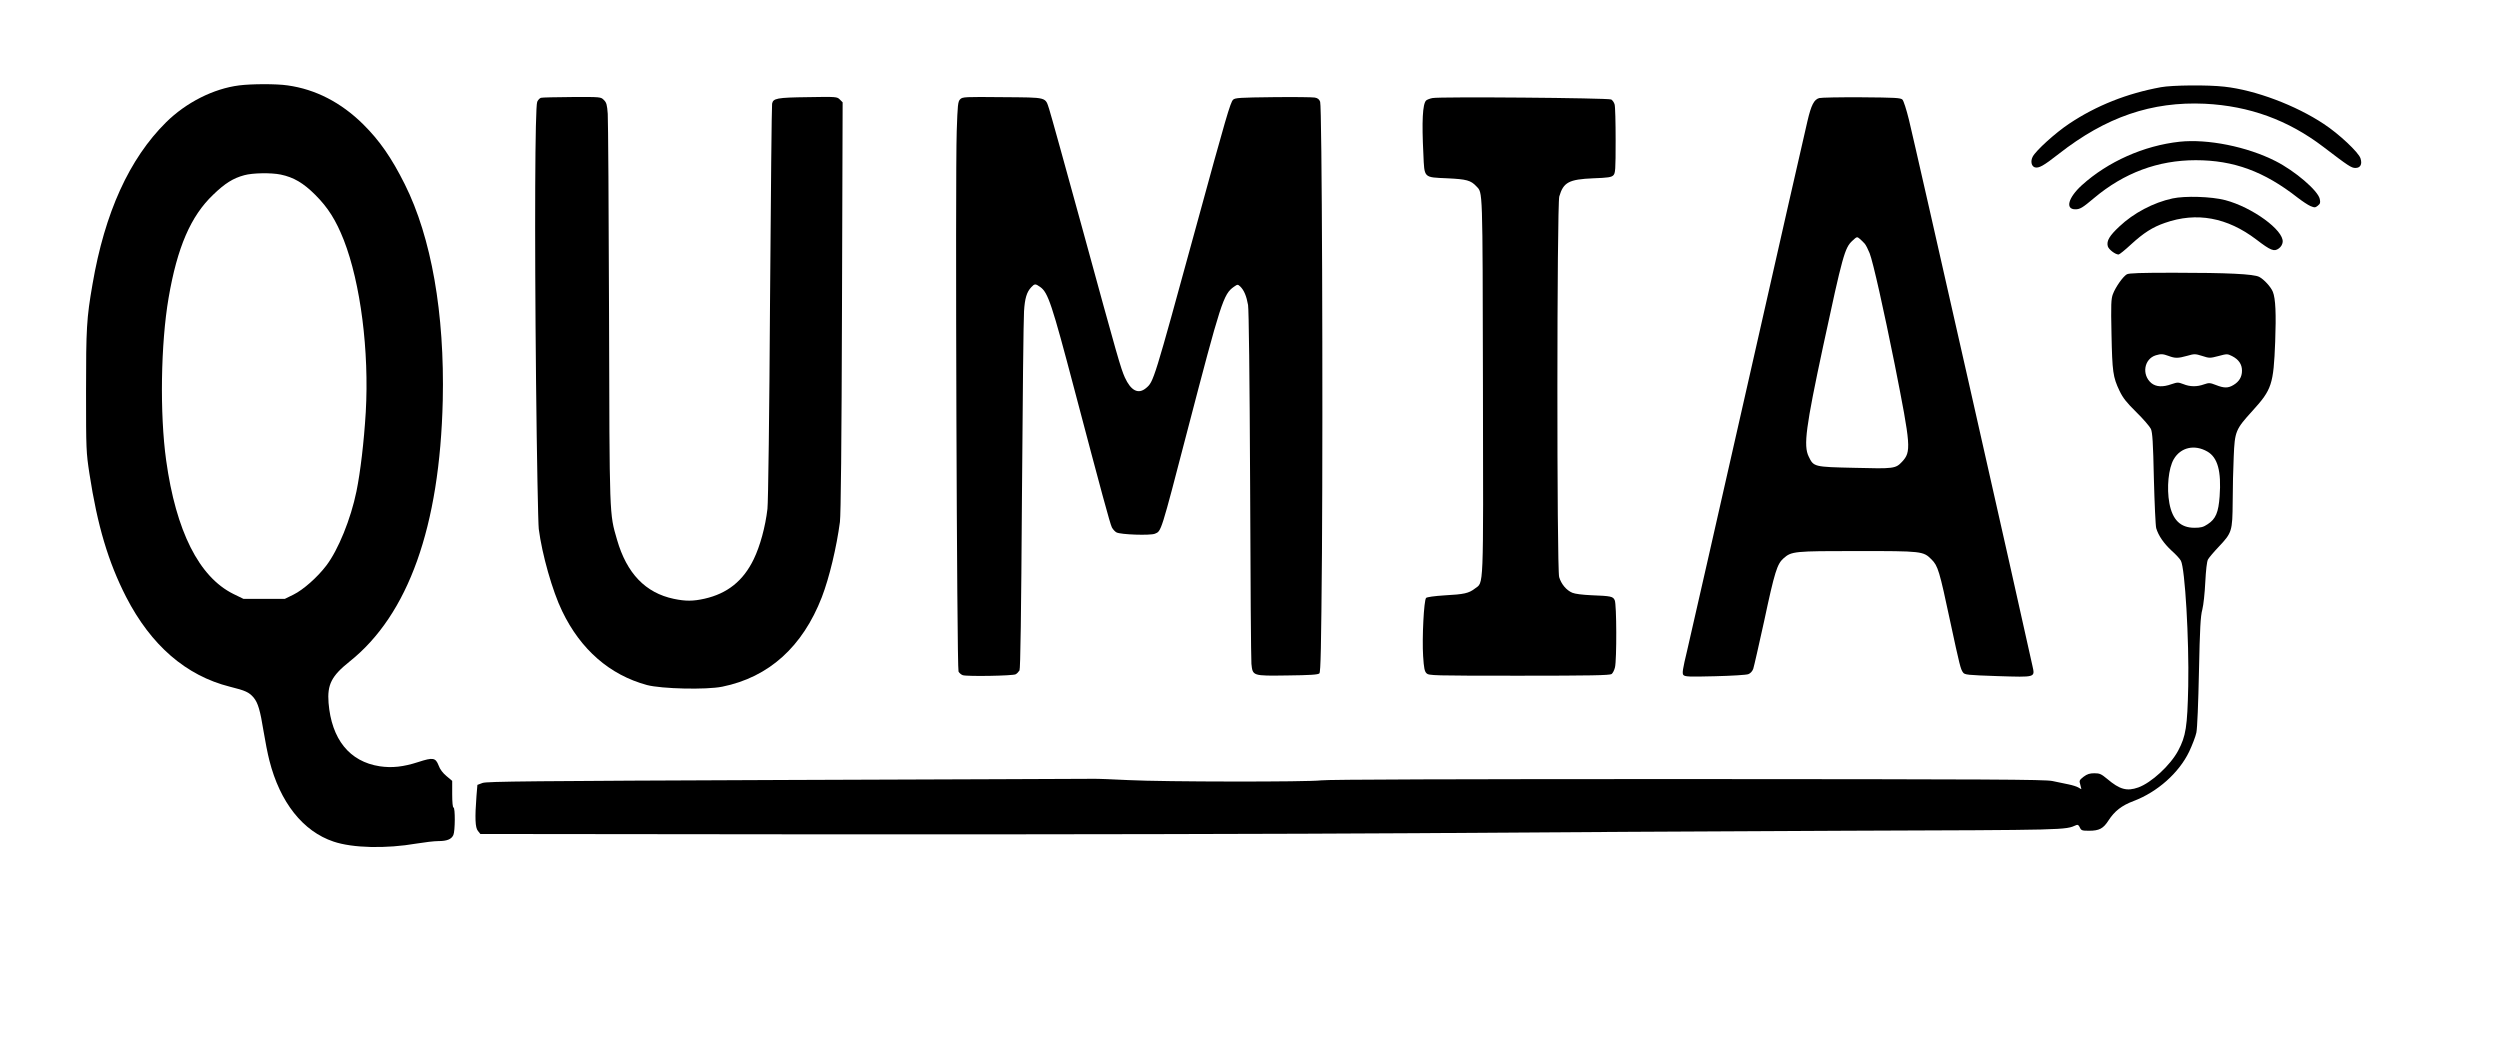 <?xml version="1.0" standalone="no"?>
<!DOCTYPE svg PUBLIC "-//W3C//DTD SVG 20010904//EN"
 "http://www.w3.org/TR/2001/REC-SVG-20010904/DTD/svg10.dtd">
<svg version="1.0" xmlns="http://www.w3.org/2000/svg"
 width="1935pt" height="806pt" viewBox="0 0 1935 806"
 preserveAspectRatio="xMidYMid meet">

<g transform="translate(0,806) scale(0.1,-0.1)"
fill="#000000" stroke="none">
<path d="M1851 7399 c-198 -25 -410 -132 -565 -285 -285 -282 -475 -699 -570
-1254 -46 -265 -50 -340 -50 -830 0 -451 1 -470 26 -635 62 -404 146 -685 284
-955 193 -375 463 -609 803 -695 121 -30 149 -43 184 -84 34 -41 51 -100 77
-261 12 -74 32 -176 45 -226 82 -324 260 -549 497 -628 148 -50 405 -56 643
-15 61 10 136 19 167 19 68 0 102 14 117 47 14 30 15 213 1 213 -6 0 -10 41
-10 103 l0 103 -44 37 c-28 23 -51 53 -61 82 -24 61 -43 64 -157 27 -117 -38
-204 -47 -299 -33 -234 36 -373 209 -396 491 -11 141 23 208 162 319 456 363
699 1045 722 2021 15 674 -88 1262 -294 1674 -103 206 -195 338 -322 464 -171
169 -369 271 -585 301 -88 13 -280 12 -375 0z m321 -690 c101 -21 176 -65 269
-158 99 -99 159 -195 220 -349 130 -334 197 -859 170 -1332 -14 -230 -41 -461
-72 -613 -44 -215 -141 -453 -233 -574 -69 -91 -179 -188 -254 -225 l-67 -33
-160 0 -161 0 -78 38 c-266 132 -444 486 -520 1034 -50 360 -42 903 19 1258
67 391 171 632 345 798 91 88 155 128 241 151 65 18 208 20 281 5z"/>
<path d="M16725 7385 c-262 -48 -499 -142 -709 -282 -107 -71 -258 -208 -283
-256 -18 -35 -10 -73 16 -82 31 -9 66 10 186 104 365 286 720 407 1131 388
344 -17 644 -126 917 -334 195 -149 217 -163 248 -163 39 0 54 29 39 75 -15
46 -167 189 -283 265 -218 145 -531 263 -770 289 -128 15 -405 12 -492 -4z"/>
<path d="M4187 7303 c-10 -3 -23 -17 -29 -31 -17 -43 -21 -981 -9 -2162 6
-586 16 -1101 21 -1144 25 -196 106 -482 181 -636 143 -298 369 -494 656 -572
113 -30 460 -38 583 -13 361 73 622 309 771 693 58 151 114 386 140 582 7 57
13 601 16 1666 l5 1582 -22 22 c-21 21 -26 22 -248 18 -240 -3 -268 -9 -276
-51 -3 -12 -10 -704 -16 -1537 -5 -849 -14 -1552 -20 -1599 -16 -138 -57 -288
-106 -389 -81 -168 -204 -266 -381 -306 -89 -20 -147 -20 -238 -1 -219 46
-364 197 -439 457 -60 207 -58 159 -62 1753 -2 803 -7 1498 -10 1544 -5 70
-10 88 -30 107 -23 24 -25 24 -246 23 -123 -1 -231 -3 -241 -6z"/>
<path d="M7432 7292 c-18 -18 -20 -42 -27 -248 -12 -363 1 -4157 14 -4182 6
-11 21 -24 33 -28 34 -11 387 -5 409 7 10 5 23 19 30 30 7 14 13 420 19 1352
5 733 12 1375 16 1427 6 101 21 150 56 187 26 28 32 28 69 2 61 -43 90 -130
265 -794 209 -792 276 -1040 290 -1067 8 -15 24 -33 36 -39 32 -17 260 -25
297 -10 50 21 44 0 251 796 261 1000 279 1058 360 1115 29 20 30 20 49 3 30
-29 49 -75 61 -144 6 -41 12 -536 16 -1394 2 -731 7 -1354 10 -1383 10 -94 7
-94 279 -90 175 2 237 6 247 16 10 10 14 199 20 935 8 1225 0 3453 -14 3489
-7 20 -19 29 -42 33 -17 3 -162 5 -323 3 -257 -3 -294 -5 -309 -20 -21 -21
-54 -133 -285 -978 -332 -1212 -329 -1203 -389 -1254 -60 -50 -117 -20 -164
83 -32 73 -50 133 -331 1161 -129 470 -243 881 -254 914 -32 97 -9 91 -361 94
-294 3 -310 2 -328 -16z"/>
<path d="M11087 7301 c-21 -4 -43 -13 -49 -19 -27 -27 -34 -161 -21 -416 8
-186 0 -178 184 -186 151 -7 183 -16 226 -62 50 -54 48 15 51 -1543 3 -1621 7
-1517 -63 -1571 -47 -36 -83 -44 -233 -52 -79 -5 -137 -13 -144 -20 -17 -17
-32 -309 -23 -451 6 -92 11 -117 26 -132 18 -18 45 -19 717 -19 551 0 702 3
716 13 9 7 21 30 26 52 14 60 13 488 -2 519 -13 30 -28 33 -183 39 -66 3 -124
10 -145 19 -46 19 -86 67 -102 121 -19 63 -18 2883 1 2947 32 109 74 132 263
140 114 4 140 8 155 23 16 16 18 41 18 270 0 139 -3 264 -8 279 -4 15 -16 32
-26 38 -24 12 -1329 23 -1384 11z"/>
<path d="M14081 7301 c-40 -11 -62 -53 -91 -177 -16 -66 -223 -976 -460 -2024
-237 -1048 -450 -1982 -472 -2077 -34 -142 -39 -174 -29 -187 12 -14 43 -15
245 -10 127 3 243 10 258 16 16 6 31 22 38 41 6 18 44 185 85 372 81 380 100
440 150 484 62 54 80 56 570 56 503 0 511 -1 575 -65 50 -50 61 -87 144 -477
75 -349 81 -372 100 -398 13 -18 33 -20 267 -28 299 -9 290 -12 270 80 -79
365 -909 4037 -956 4227 -19 77 -41 146 -50 155 -14 14 -57 16 -318 18 -166 1
-313 -2 -326 -6z m351 -1126 c10 -11 27 -45 39 -75 27 -69 109 -437 194 -860
126 -637 129 -676 57 -754 -50 -53 -62 -55 -367 -47 -317 7 -317 7 -356 88
-41 84 -22 227 112 853 152 706 167 762 227 817 34 32 36 32 56 15 11 -9 28
-26 38 -37z"/>
<path d="M16870 6963 c-276 -30 -555 -154 -757 -337 -105 -96 -130 -186 -50
-186 36 0 55 11 145 87 232 195 495 293 787 293 294 0 530 -87 789 -290 35
-27 80 -57 99 -65 32 -13 37 -13 57 3 19 15 21 24 15 52 -14 65 -192 217 -342
293 -220 112 -525 173 -743 150z"/>
<path d="M16815 6524 c-148 -32 -301 -113 -411 -217 -77 -72 -100 -111 -90
-152 6 -25 58 -65 84 -65 6 0 50 35 96 78 97 89 167 134 263 167 245 86 482
42 707 -129 111 -85 138 -96 174 -69 17 12 28 31 30 50 9 91 -236 269 -445
324 -107 28 -312 34 -408 13z"/>
<path d="M16462 5937 c-30 -17 -87 -98 -108 -153 -14 -37 -16 -77 -11 -311 6
-291 11 -331 62 -438 27 -56 54 -90 130 -165 53 -52 104 -111 113 -130 12 -28
17 -102 23 -385 5 -192 13 -365 18 -383 17 -58 59 -118 119 -174 33 -29 65
-64 72 -78 32 -58 64 -611 57 -970 -7 -317 -18 -387 -78 -500 -60 -113 -208
-249 -309 -285 -88 -31 -143 -16 -240 66 -46 38 -58 44 -99 44 -36 0 -56 -6
-84 -27 -33 -26 -35 -30 -26 -60 5 -18 9 -34 9 -36 0 -1 -10 4 -22 12 -13 8
-48 19 -78 25 -30 6 -86 18 -125 26 -60 12 -479 14 -2830 15 -1748 0 -2786 -3
-2830 -10 -97 -13 -1219 -12 -1490 2 -121 6 -245 11 -275 10 -30 0 -1097 -5
-2370 -9 -1992 -8 -2321 -11 -2355 -23 l-40 -15 -7 -85 c-13 -171 -10 -246 11
-271 l19 -24 2789 -3 c1533 -1 3533 3 4443 9 910 7 2409 15 3330 19 1745 6
1701 5 1791 44 11 5 19 -1 27 -19 11 -23 17 -25 72 -25 78 0 110 17 150 80 47
72 101 115 194 150 185 70 351 218 430 382 24 51 50 118 56 148 7 32 15 230
20 472 7 335 12 429 26 480 9 35 19 129 23 213 5 93 12 159 21 175 7 13 44 57
82 97 104 110 107 121 109 348 0 105 4 262 8 350 8 197 14 211 146 356 149
164 162 203 175 534 8 215 3 334 -18 386 -15 38 -69 97 -106 116 -42 22 -244
32 -661 32 -256 0 -346 -3 -363 -12z m323 -632 c51 -19 72 -19 144 1 55 16 62
16 116 -1 55 -18 60 -18 125 -1 67 18 70 18 106 0 51 -26 77 -63 77 -113 0
-48 -22 -85 -66 -111 -41 -25 -73 -25 -136 0 -46 18 -54 18 -92 5 -55 -20
-109 -19 -160 2 -40 15 -45 15 -90 0 -69 -25 -121 -22 -158 8 -76 65 -56 187
35 215 41 12 54 11 99 -5z m300 -740 c80 -46 109 -152 95 -346 -9 -125 -30
-176 -92 -216 -34 -23 -53 -28 -103 -28 -108 0 -170 61 -194 190 -22 119 -7
271 34 341 54 92 161 116 260 59z"/>
</g>
</svg>
